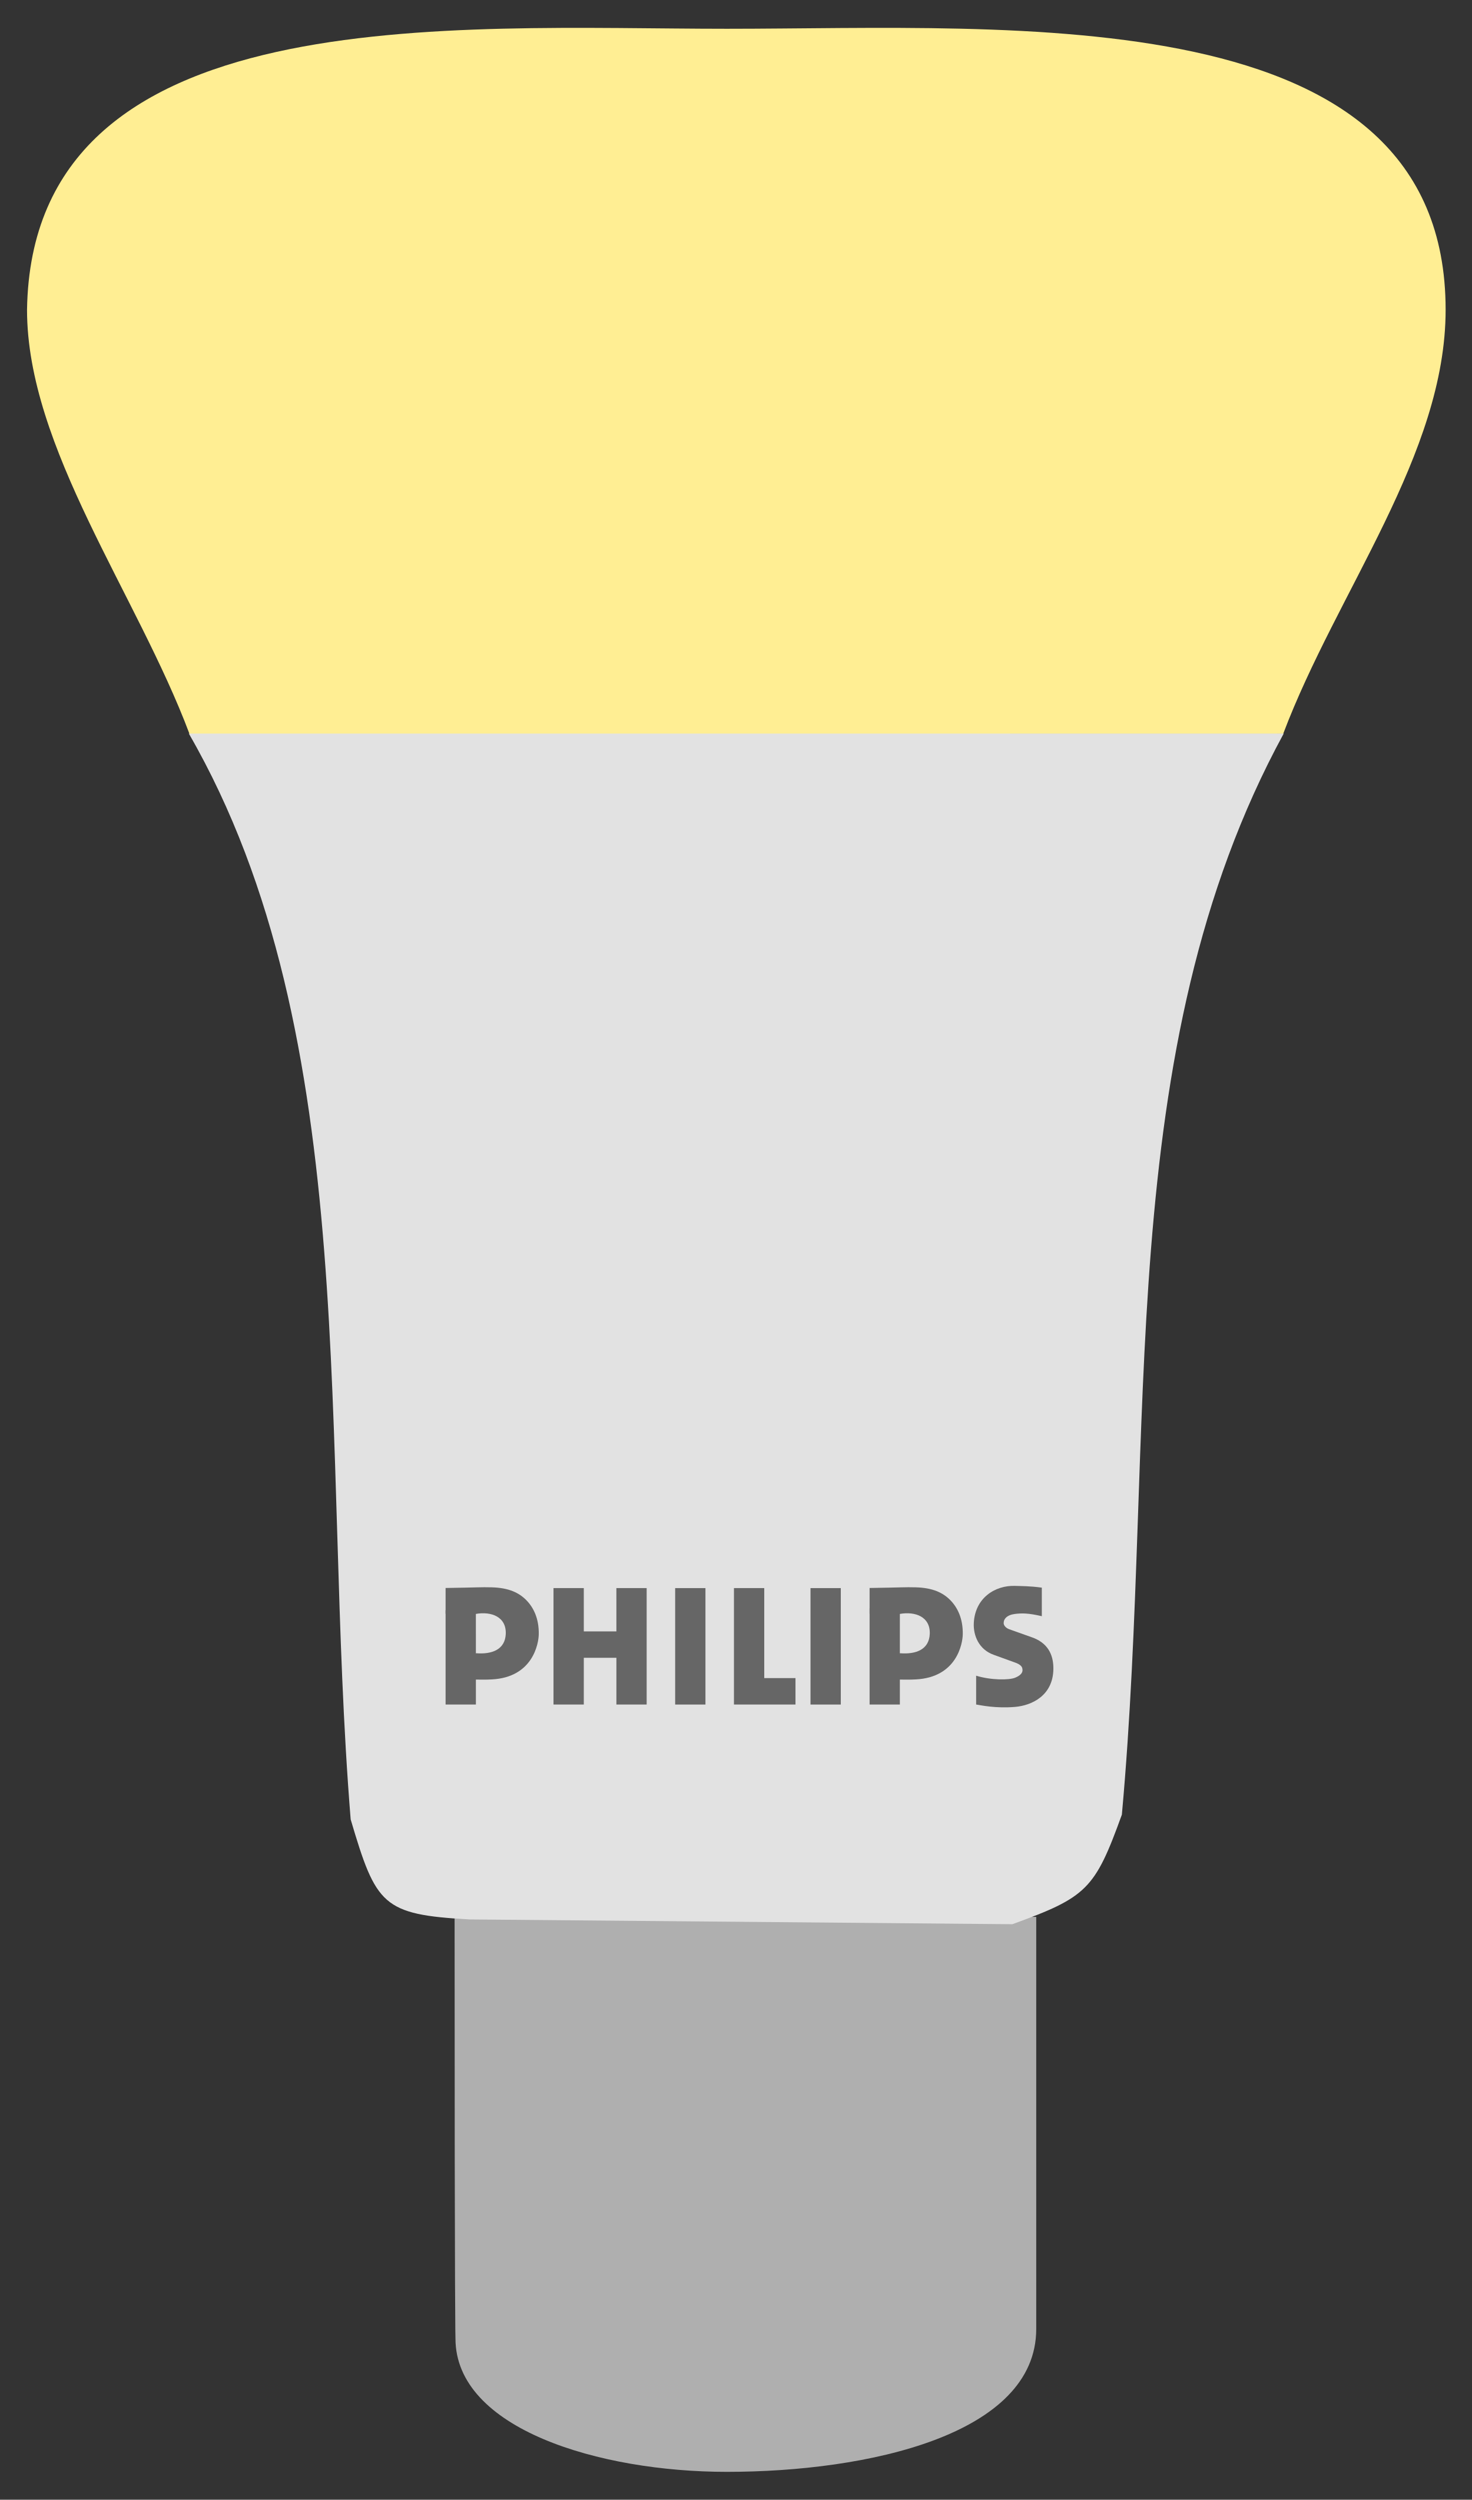<?xml version="1.0" encoding="UTF-8" standalone="no"?>
<!-- Created with Inkscape (http://www.inkscape.org/) -->

<svg
   xmlns:dc="http://purl.org/dc/elements/1.1/"
   xmlns:cc="http://creativecommons.org/ns#"
   xmlns:rdf="http://www.w3.org/1999/02/22-rdf-syntax-ns#"
   xmlns:svg="http://www.w3.org/2000/svg"
   xmlns="http://www.w3.org/2000/svg"
   version="1.1"
   width="27.125"
   height="46.042"
   id="svg3039">
  <rect width="100%" height="100%" fill="#333333" stroke="none"/>
  <defs
     id="defs3043" />
  <g
     transform="translate(-0.003,0.012)"
     id="layer1"
     style="display:inline" />
  <g
     transform="translate(-0.003,0.012)"
     id="layer2"
     style="display:inline" />
  <g
     transform="translate(39.094,-16.927)"
     id="g3059">
    <path
       d="m -35.601,30.448 c -0.965,-2.573 -2.995,-5.274 -2.995,-7.816 0.089,-5.76 7.854,-5.175 12.895,-5.175 5.321,0 13.246,-0.585 13.246,5.175 0,2.663 -2,5.181 -2.994,7.813 z"
       id="path3055"
       style="fill:#ffee93;fill-opacity:1;stroke:none" />
    <path
       d="m -30.717,52.259 c 0,7.544 0.016,7.741 0.016,7.741 0,1.663 2.647,2.456 5,2.456 2.603,0 5.702,-0.684 5.702,-2.632 l 0,-7.591 z"
       id="path3057"
       style="fill:#afafaf;fill-opacity:1;stroke:none" />
    <path
       d="m -35.614,30.439 c 20.088,0 20.175,0 20.175,0 -3.187,5.848 -2.339,12.836 -2.982,19.912 -0.497,1.374 -0.643,1.52 -2.018,2.018 -3.333,-0.029 -6.667,-0.058 -10,-0.088 -1.608,-0.088 -1.725,-0.263 -2.193,-1.842 -0.556,-6.842 0.249,-14.404 -2.982,-20 z"
       id="path3051"
       style="fill:#e2e2e2;fill-opacity:1;stroke:none" />
    <g
       transform="matrix(0.014,0,0,0.014,-30.883,46.137)"
       id="g3824"
       style="fill:#666666">
      <path
         d="m 558.091,36.654 0,-33.868 c 44.129,-0.665 45.915,-1.25 60.505,-0.874 22.425,0.566 35.949,6.972 45.674,16.819 9.374,9.491 16.808,23.965 16.463,44.973 -0.203,12.096 -7.674,56.594 -61.773,59.371 -6.344,0.566 -20.909,0.067 -30.16,0.283 l 9.146,-34.748 c 21.433,1.786 38.438,-4.977 39.343,-25.264 0.991,-22.775 -19.197,-30.006 -39.337,-26.44 l -39.861,-0.252"
         id="path3"
         style="fill:#666666" />
      <polyline
         style="fill:#666666"
         id="polyline5"
         points="597.927,156.111 558.091,156.105 558.091,29.436 597.927,29.694 597.927,156.111 " />
      <path
         d="m 741.115,56.787 32.697,11.646 c 21.766,8.592 26.391,26.027 26.182,41.043 -0.48,34.828 -28.27,47.885 -50.423,49.77 -25.189,2.138 -44.688,-2.081 -51.242,-3.146 l 0,-37.902 c 19.937,6.055 43.137,5.814 50.971,2.76 5.926,-2.31 10.428,-5.839 10.07,-10.471 -0.197,-2.513 -0.449,-5.709 -7.939,-8.911 L 721.278,90.638 C 701.915,83.666 694.444,65.282 695.251,48.906 696.89,15.82 723.323,-0.926 749.714,0.042 c 8.142,0.295 19.111,0.104 35.063,2.31 l 0,37.55 c -17.873,-4.157 -26.255,-4.089 -35.476,-2.943 -10.315,1.274 -14.947,6.608 -14.731,12.306 0.104,2.888 2.987,6.054 6.547,7.471"
         id="path7"
         style="fill:#666666" />
      <polyline
         style="fill:#666666"
         id="polyline9"
         points="181.926,59.922 224.823,59.922 224.811,2.928 264.653,2.928 264.653,156.136 224.823,156.136   224.823,94.628 181.926,94.628 181.92,156.136 142.036,156.136 142.036,2.928 181.92,2.928 181.926,59.922 " />
      <rect
         width="39.866"
         height="153.208"
         x="302.178"
         y="2.928"
         id="rect11"
         style="fill:#666666" />
      <rect
         width="39.873"
         height="153.208"
         x="480.311"
         y="2.928"
         id="rect13"
         style="fill:#666666" />
      <polyline
         style="fill:#666666"
         id="polyline15"
         points="419.437,121.351 460.542,121.351 460.542,156.124 379.558,156.136 379.558,2.928 419.437,2.928   419.437,121.351 " />
      <path
         d="M 0,36.654 0,2.786 c 44.134,-0.665 45.915,-1.25 60.511,-0.874 22.418,0.566 35.943,6.972 45.674,16.819 9.367,9.491 16.808,23.965 16.463,44.973 -0.21,12.096 -7.681,56.594 -61.78,59.371 -6.337,0.566 -20.448,0.067 -29.698,0.283 L 39.878,88.61 C 61.317,90.396 78.31,83.633 79.196,63.346 80.187,40.571 59.993,33.34 39.86,36.906 L 0,36.654"
         id="path17"
         style="fill:#666666" />
      <polyline
         style="fill:#666666"
         id="polyline19"
         points="39.897,156.111 0,156.105 0,32.065 39.86,32.318 39.897,156.111 " />
    </g>
  </g>
</svg>
